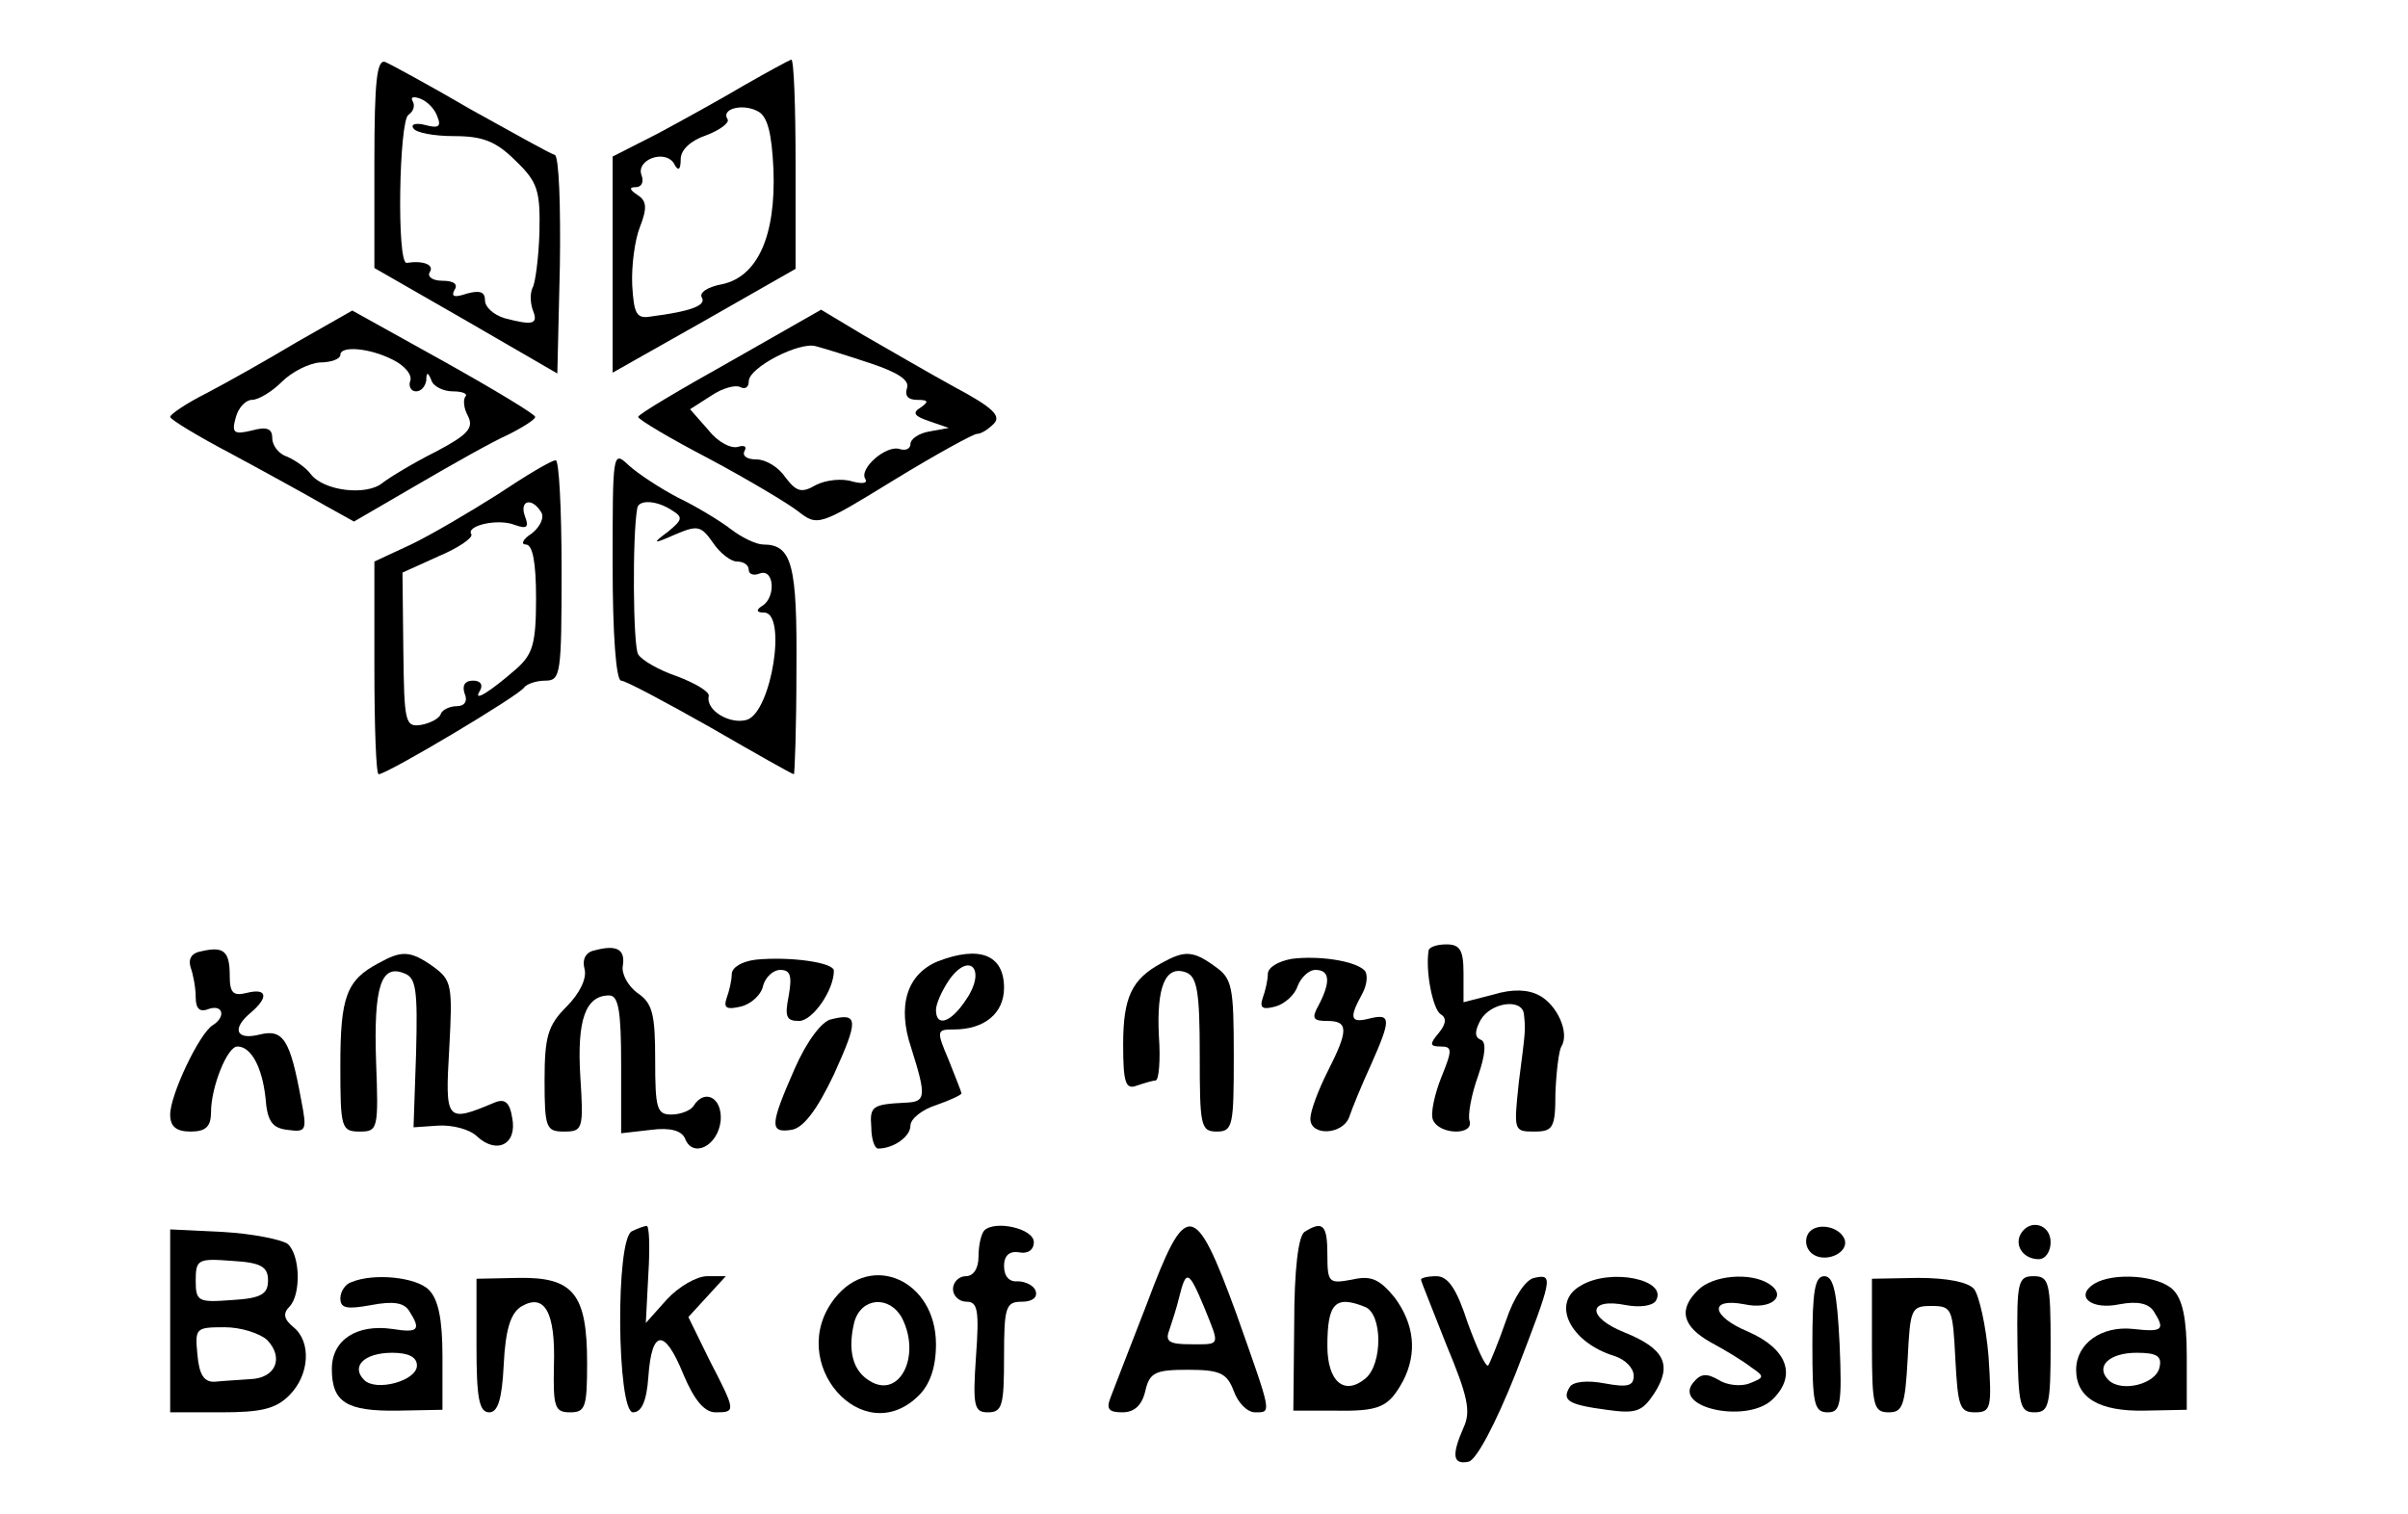 <?xml version="1.0" standalone="no"?>
<!DOCTYPE svg PUBLIC "-//W3C//DTD SVG 20010904//EN"
 "http://www.w3.org/TR/2001/REC-SVG-20010904/DTD/svg10.dtd">
<svg version="1.0" xmlns="http://www.w3.org/2000/svg"
 width="283pt" height="178pt" viewBox="0 0 283 178"
 preserveAspectRatio="xMidYMid meet">
<g transform="translate(0,178) scale(0.1,-0.1)"
fill="#000000" stroke="none">
<path d="M440 1589 l0 -124 108 -62 107 -62 3 127 c1 70 -1 128 -6 130 -5 1
-49 26 -98 53 -48 28 -94 53 -101 56 -10 4 -13 -21 -13 -118z m74 54 c5 -12 1
-14 -14 -10 -11 3 -18 1 -14 -4 3 -5 24 -9 48 -9 33 0 49 -6 72 -29 26 -25 29
-35 28 -84 -1 -31 -5 -60 -8 -65 -3 -6 -3 -17 0 -26 7 -17 1 -19 -33 -10 -13
4 -23 13 -23 21 0 10 -6 12 -21 8 -15 -5 -19 -4 -15 4 5 7 -1 11 -14 11 -12 0
-18 5 -15 10 6 9 -8 14 -27 11 -12 -2 -9 167 2 174 6 4 8 11 5 16 -3 5 1 6 9
3 8 -3 17 -12 20 -21z"/>
<path d="M875 1680 c-27 -16 -74 -42 -102 -57 l-53 -27 0 -127 0 -127 108 61
107 61 0 123 c0 68 -2 123 -5 123 -3 -1 -27 -14 -55 -30z m34 -99 c3 -79 -19
-126 -60 -135 -17 -3 -28 -10 -24 -16 5 -9 -13 -16 -60 -22 -17 -3 -20 3 -22
37 -1 22 3 53 9 68 9 23 8 31 -3 38 -9 6 -10 9 -2 9 7 0 10 6 7 14 -7 18 27
31 38 14 5 -10 8 -8 8 5 0 11 12 22 30 28 16 6 28 15 25 19 -8 12 18 19 36 9
11 -6 16 -25 18 -68z"/>
<path d="M349 1378 c-35 -21 -83 -48 -106 -60 -24 -12 -43 -25 -43 -28 0 -3
33 -23 73 -44 39 -21 88 -48 107 -59 l36 -20 74 43 c41 24 89 51 107 59 18 9
32 18 32 21 0 3 -48 32 -107 65 l-108 60 -65 -37z m113 -21 c14 -7 23 -18 20
-25 -2 -6 1 -12 7 -12 6 0 11 6 12 13 0 10 2 10 6 0 2 -7 14 -13 25 -13 12 0
18 -3 15 -6 -3 -4 -2 -14 3 -23 7 -14 0 -22 -38 -42 -26 -13 -54 -30 -63 -37
-19 -15 -69 -9 -84 11 -5 7 -18 16 -27 20 -10 3 -18 13 -18 22 0 11 -6 14 -24
9 -21 -5 -24 -3 -19 15 3 12 12 21 19 21 8 0 24 10 35 21 12 12 32 22 45 23
13 0 24 4 24 9 0 11 35 8 62 -6z"/>
<path d="M858 1355 c-59 -33 -108 -62 -108 -65 0 -3 37 -25 83 -49 45 -24 92
-52 105 -62 23 -18 25 -17 113 37 49 30 93 54 97 54 5 0 13 5 20 12 9 9 -1 19
-46 43 -31 17 -79 45 -107 61 l-50 30 -107 -61z m165 -2 c33 -11 46 -20 43
-29 -3 -9 1 -14 12 -14 13 0 14 -2 4 -9 -10 -6 -8 -10 10 -16 l23 -8 -22 -4
c-13 -2 -23 -9 -23 -15 0 -5 -5 -8 -12 -6 -16 6 -49 -23 -41 -35 3 -5 -3 -6
-15 -3 -12 4 -31 2 -43 -4 -17 -10 -23 -8 -36 9 -8 12 -23 21 -34 21 -11 0
-17 4 -14 10 3 5 0 7 -7 5 -8 -3 -24 5 -35 19 l-22 25 25 16 c13 9 29 13 34
10 6 -3 10 0 10 7 0 16 60 47 79 41 8 -2 37 -11 64 -20z"/>
<path d="M720 1115 c0 -80 4 -135 10 -135 5 0 52 -25 105 -55 52 -30 96 -55
98 -55 1 0 3 55 3 122 1 124 -5 148 -39 148 -8 0 -25 8 -38 18 -13 10 -41 27
-62 37 -21 11 -47 28 -58 38 -19 18 -19 16 -19 -118z m70 65 c13 -8 12 -11 -5
-25 -19 -14 -18 -15 9 -3 26 11 30 10 44 -10 8 -12 21 -22 28 -22 8 0 14 -4
14 -10 0 -5 6 -7 13 -4 17 6 19 -28 3 -38 -8 -5 -7 -8 2 -8 27 0 9 -116 -20
-126 -20 -6 -49 11 -45 28 1 5 -16 15 -37 23 -21 7 -42 19 -46 26 -6 9 -7 140
-1 172 2 10 23 9 41 -3z"/>
<path d="M585 1199 c-33 -21 -79 -48 -102 -59 l-43 -20 0 -125 c0 -69 2 -125
5 -125 10 0 166 93 171 102 3 4 14 8 25 8 18 0 19 8 19 130 0 72 -3 130 -7
129 -5 0 -35 -18 -68 -40z m51 -21 c4 -6 -1 -17 -11 -25 -11 -7 -13 -13 -7
-13 8 0 12 -21 12 -63 0 -54 -4 -66 -23 -83 -32 -28 -52 -40 -43 -26 4 7 1 12
-8 12 -10 0 -13 -6 -10 -15 4 -9 0 -15 -9 -15 -8 0 -17 -4 -19 -9 -1 -5 -12
-11 -23 -13 -19 -3 -20 3 -21 88 l-1 91 42 19 c24 10 41 22 39 26 -7 10 31 19
51 11 14 -5 17 -3 12 10 -7 19 8 23 19 5z"/>
<path d="M237 662 c-12 -2 -16 -9 -13 -19 3 -8 6 -24 6 -35 0 -14 5 -18 15
-14 17 6 21 -9 5 -19 -16 -10 -50 -82 -50 -105 0 -14 7 -20 24 -20 18 0 24 6
24 23 0 29 19 77 31 77 16 0 29 -24 33 -60 2 -28 8 -36 26 -38 22 -3 23 -1 16
35 -13 71 -21 84 -49 77 -28 -7 -33 7 -10 26 21 18 19 29 -5 23 -16 -4 -20 0
-20 20 0 29 -7 35 -33 29z"/>
<path d="M699 663 c-11 -2 -15 -11 -12 -22 3 -11 -6 -29 -21 -44 -22 -22 -26
-35 -26 -87 0 -56 2 -60 23 -60 22 0 23 3 19 65 -4 66 6 95 34 95 11 0 14 -19
14 -81 l0 -81 35 4 c23 3 36 -1 40 -10 9 -24 39 -9 42 21 2 27 -19 38 -32 17
-3 -5 -15 -10 -26 -10 -17 0 -19 7 -19 64 0 54 -3 67 -21 79 -11 8 -19 23 -17
32 3 19 -7 25 -33 18z"/>
<path d="M1679 663 c-4 -25 5 -69 14 -75 7 -4 7 -11 -2 -22 -11 -13 -11 -16 2
-16 14 0 14 -4 1 -36 -8 -20 -13 -43 -10 -50 7 -18 49 -19 43 -1 -2 6 2 30 10
52 9 26 10 41 3 43 -7 3 -7 10 0 23 12 21 49 26 51 7 2 -19 2 -18 -6 -80 -6
-57 -6 -58 18 -58 22 0 25 4 25 45 1 25 4 50 7 55 10 16 -5 49 -26 60 -13 7
-31 8 -54 1 l-35 -9 0 34 c0 27 -4 34 -20 34 -11 0 -20 -3 -21 -7z"/>
<path d="M445 648 c-38 -20 -45 -40 -45 -120 0 -74 1 -78 23 -78 21 0 22 3 19
82 -3 89 6 115 33 104 14 -5 16 -19 14 -94 l-3 -87 29 2 c16 1 37 -4 46 -13
23 -21 47 -9 41 22 -3 19 -9 23 -21 18 -57 -24 -58 -22 -53 64 4 74 3 80 -19
96 -27 19 -37 19 -64 4z"/>
<path d="M888 652 c-16 -2 -28 -9 -28 -17 0 -7 -3 -20 -6 -28 -4 -12 0 -14 17
-10 12 3 24 14 26 25 3 10 12 18 20 18 12 0 14 -7 10 -30 -5 -25 -3 -30 12
-30 16 0 41 36 41 59 0 10 -53 17 -92 13z"/>
<path d="M1102 650 c-36 -15 -48 -52 -31 -102 18 -57 17 -63 -6 -64 -40 -2
-43 -4 -41 -29 0 -14 4 -25 8 -25 18 0 38 14 38 27 0 8 14 19 30 24 17 6 30
12 30 14 0 1 -7 19 -15 39 -15 35 -14 36 6 36 36 0 59 19 59 49 0 39 -29 50
-78 31z m34 -44 c-18 -28 -36 -34 -36 -13 0 7 7 23 16 36 24 33 43 11 20 -23z"/>
<path d="M1365 648 c-35 -19 -45 -40 -45 -96 0 -45 3 -53 16 -48 9 3 19 6 22
6 4 0 6 24 4 52 -3 59 8 84 32 75 13 -5 16 -23 16 -97 0 -83 1 -90 20 -90 19
0 20 7 20 89 0 82 -2 91 -22 105 -26 19 -36 19 -63 4z"/>
<path d="M1518 653 c-16 -3 -28 -10 -28 -18 0 -7 -3 -20 -6 -28 -4 -12 0 -14
15 -10 11 3 23 14 26 24 4 10 13 19 21 19 17 0 18 -14 4 -41 -9 -16 -7 -19 10
-19 25 0 25 -11 0 -60 -11 -22 -20 -46 -20 -55 0 -21 39 -19 46 3 3 9 14 36
25 60 24 54 24 61 -1 55 -23 -6 -25 0 -9 29 6 11 7 24 2 28 -12 11 -54 17 -85
13z"/>
<path d="M977 582 c-11 -2 -29 -26 -43 -58 -29 -66 -30 -76 -4 -72 14 2 30 23
50 65 29 64 29 73 -3 65z"/>
<path d="M200 228 l0 -108 60 0 c47 0 64 4 80 20 24 24 26 63 5 80 -11 9 -13
16 -5 24 14 14 13 61 -2 74 -7 5 -41 12 -76 14 l-62 3 0 -107z m115 47 c0 -16
-8 -21 -42 -23 -40 -3 -43 -2 -43 23 0 25 3 26 43 23 34 -2 42 -7 42 -23z m-1
-70 c20 -21 10 -45 -20 -46 -13 -1 -32 -2 -41 -3 -13 -1 -19 8 -21 32 -3 31
-2 32 32 32 19 0 41 -7 50 -15z"/>
<path d="M743 333 c-20 -7 -18 -213 1 -213 10 0 16 13 18 42 4 56 19 57 41 3
13 -31 25 -45 38 -45 24 0 24 1 -7 61 l-25 51 22 24 22 24 -22 0 c-12 0 -33
-12 -47 -27 l-25 -28 3 58 c2 31 1 57 -2 56 -3 0 -11 -3 -17 -6z"/>
<path d="M1157 334 c-4 -4 -7 -18 -7 -31 0 -14 -6 -23 -15 -23 -8 0 -15 -7
-15 -15 0 -8 7 -15 16 -15 13 0 15 -10 11 -65 -4 -58 -2 -65 14 -65 17 0 19 8
19 65 0 59 2 65 21 65 12 0 19 5 16 13 -2 6 -12 11 -21 11 -10 -1 -16 6 -16
18 0 12 6 18 18 16 10 -2 17 3 17 12 0 16 -45 26 -58 14z"/>
<path d="M1348 248 c-20 -51 -39 -101 -43 -111 -5 -13 -2 -17 14 -17 14 0 23
8 27 25 5 22 12 25 50 25 38 0 46 -4 54 -25 5 -14 16 -25 25 -25 20 0 20 -3
-22 116 -49 134 -59 135 -105 12z m67 -4 c19 -47 20 -44 -16 -44 -24 0 -30 3
-25 16 3 9 9 27 12 40 8 32 11 31 29 -12z"/>
<path d="M1533 332 c-7 -5 -12 -43 -12 -109 l-1 -101 48 0 c54 -1 64 4 81 35
17 33 13 67 -10 98 -18 22 -28 26 -50 21 -27 -5 -29 -4 -29 29 0 35 -5 41 -27
27z m71 -88 c21 -8 21 -67 1 -84 -25 -21 -45 -4 -45 38 0 50 9 60 44 46z"/>
<path d="M2125 330 c-4 -7 -3 -16 3 -22 14 -14 45 -2 40 15 -6 16 -34 21 -43
7z"/>
<path d="M2375 330 c-8 -14 3 -30 21 -30 8 0 14 9 14 20 0 21 -24 28 -35 10z"/>
<path d="M413 273 c-7 -2 -13 -11 -13 -19 0 -12 8 -13 36 -8 26 5 39 3 45 -7
14 -22 11 -26 -20 -21 -42 6 -71 -13 -71 -47 0 -39 17 -50 78 -49 l52 1 0 63
c0 44 -5 67 -16 78 -15 15 -65 20 -91 9z m77 -98 c0 -18 -48 -31 -62 -17 -16
16 0 32 33 32 19 0 29 -5 29 -15z"/>
<path d="M560 198 c0 -61 3 -78 15 -78 10 0 15 15 17 56 2 41 8 60 20 68 28
17 41 -6 39 -69 -1 -49 1 -55 19 -55 18 0 20 6 20 58 0 81 -16 101 -80 100
l-50 -1 0 -79z"/>
<path d="M981 254 c-59 -75 33 -180 99 -114 13 13 20 33 20 60 0 75 -76 109
-119 54z m79 -23 c23 -45 -3 -96 -38 -74 -20 12 -26 36 -18 69 8 29 41 32 56
5z"/>
<path d="M1670 276 c0 -2 14 -36 30 -77 25 -60 29 -78 20 -97 -14 -32 -13 -44
6 -40 9 2 31 43 55 103 44 114 45 118 22 113 -10 -2 -24 -23 -33 -50 -9 -26
-19 -50 -21 -53 -3 -2 -13 20 -24 50 -13 40 -23 55 -37 55 -10 0 -18 -2 -18
-4z"/>
<path d="M1858 269 c-36 -20 -13 -67 40 -83 12 -4 22 -14 22 -23 0 -12 -7 -14
-34 -9 -21 4 -37 2 -41 -4 -10 -16 -2 -21 43 -27 35 -5 42 -2 56 19 22 34 12
53 -35 72 -45 18 -43 41 2 32 16 -3 31 -1 35 5 15 25 -53 39 -88 18z"/>
<path d="M1996 264 c-24 -23 -19 -43 15 -62 17 -9 38 -22 47 -29 16 -11 16
-12 -2 -19 -10 -4 -27 -2 -36 4 -14 8 -21 8 -30 -3 -25 -30 65 -49 94 -19 28
28 16 59 -30 79 -43 18 -46 40 -4 32 32 -7 51 10 29 24 -22 14 -66 10 -83 -7z"/>
<path d="M2130 200 c0 -70 2 -80 18 -80 15 0 17 9 14 80 -3 61 -7 80 -18 80
-11 0 -14 -17 -14 -80z"/>
<path d="M2200 199 c0 -72 2 -79 20 -79 16 0 19 8 22 63 3 59 4 62 28 62 24 0
25 -3 28 -62 3 -56 5 -63 23 -63 19 0 20 5 16 66 -3 36 -11 71 -17 79 -7 8
-31 13 -66 13 l-54 -1 0 -78z"/>
<path d="M2371 200 c1 -72 3 -80 20 -80 17 0 19 8 19 80 0 73 -2 80 -20 80
-18 0 -20 -6 -19 -80z"/>
<path d="M2461 271 c-23 -15 -3 -31 30 -24 21 4 34 1 40 -8 14 -22 11 -25 -24
-21 -37 4 -67 -17 -67 -48 0 -33 27 -49 80 -48 l50 1 0 63 c0 44 -5 67 -16 78
-17 17 -70 21 -93 7z m77 -98 c-4 -20 -45 -30 -60 -15 -16 16 1 32 33 32 24 0
30 -4 27 -17z"/>
</g>
</svg>
